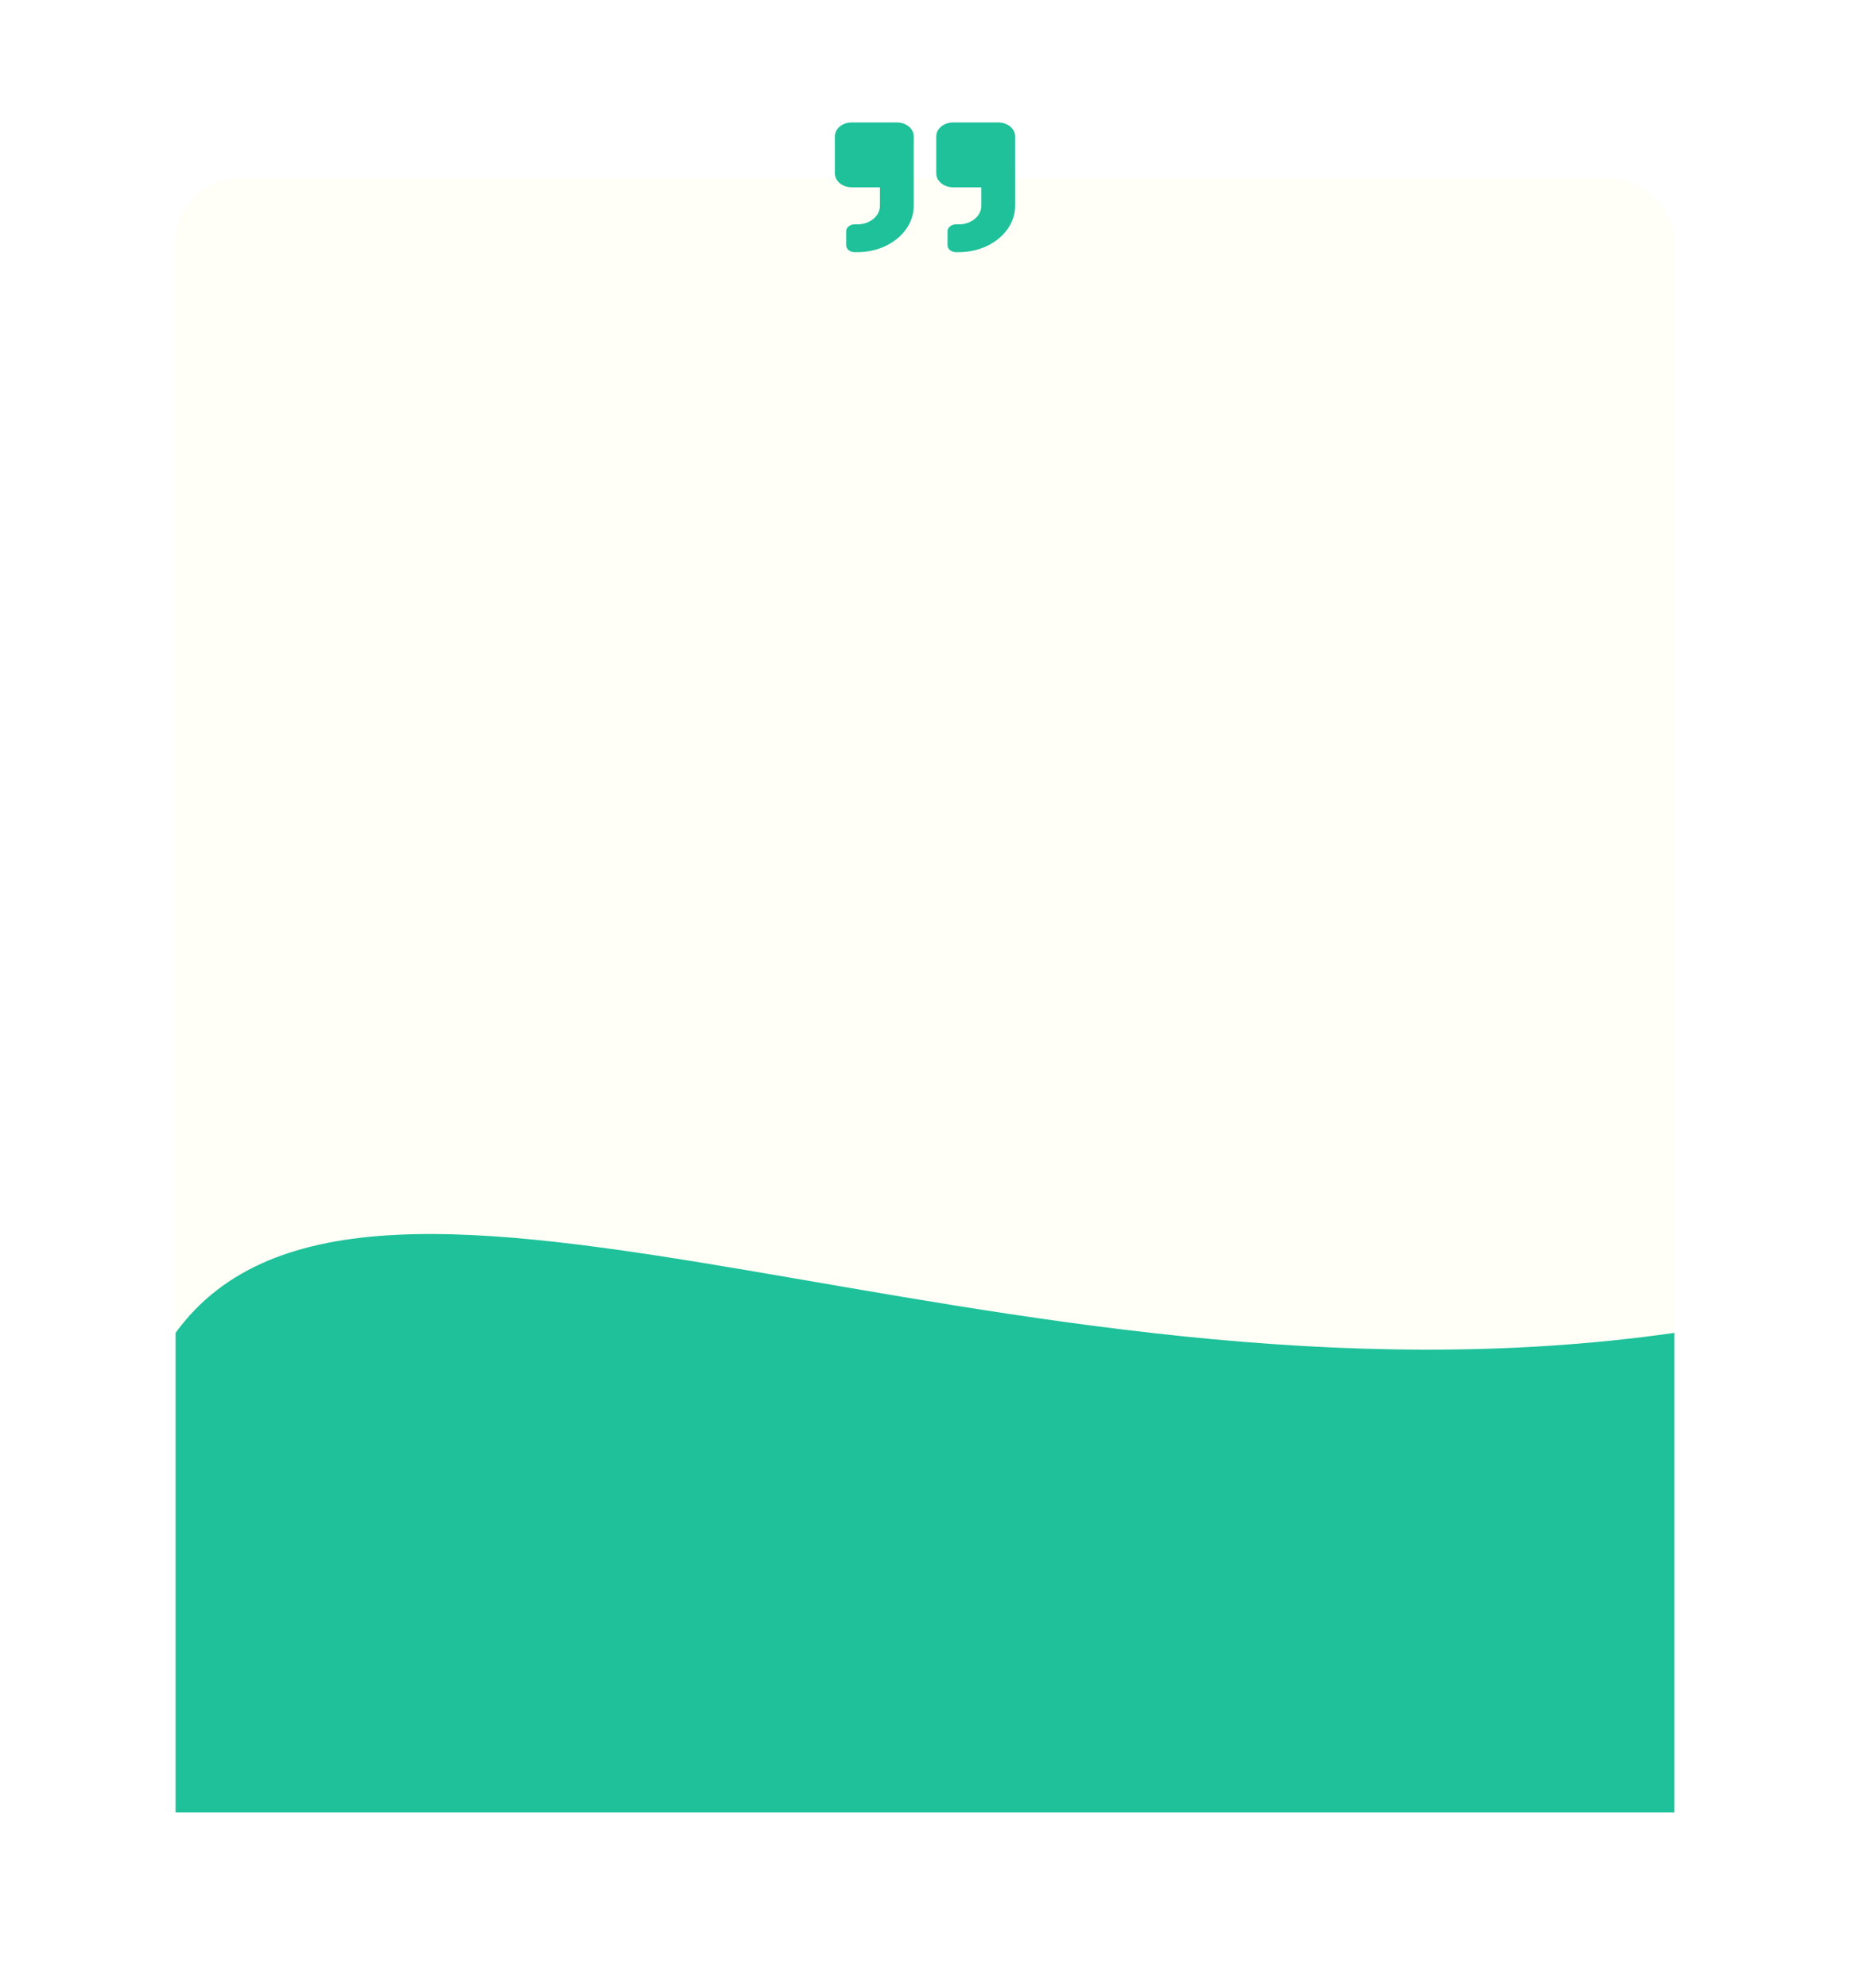 <svg width="432" height="464" viewBox="0 0 432 464" fill="none" xmlns="http://www.w3.org/2000/svg">
<g filter="url(#filter0_d_323_4)">
<rect x="41" y="41.588" width="350" height="381.213" rx="15" fill="#FFFFF7"/>
</g>
<path d="M41 311.069C85.837 249.351 233.691 333.55 391 311.069V423H41V311.069Z" fill="#1EC199"/>
<path d="M222.577 43.714H229.154V48.039C229.154 50.425 226.795 52.364 223.893 52.364H223.235C222.976 52.364 222.719 52.405 222.479 52.486C222.239 52.568 222.022 52.687 221.838 52.838C221.655 52.989 221.51 53.168 221.411 53.365C221.312 53.562 221.261 53.773 221.262 53.986V57.23C221.261 57.443 221.312 57.654 221.411 57.851C221.51 58.048 221.655 58.227 221.838 58.377C222.022 58.528 222.239 58.648 222.479 58.729C222.719 58.81 222.976 58.852 223.235 58.851H223.893C231.16 58.851 237.047 54.013 237.047 48.039V31.821C237.047 30.03 235.279 28.578 233.1 28.578H222.577C220.399 28.578 218.631 30.03 218.631 31.821V40.471C218.631 42.262 220.399 43.714 222.577 43.714ZM198.9 43.714H205.477V48.039C205.477 50.425 203.117 52.364 200.215 52.364H199.557C199.298 52.364 199.041 52.405 198.802 52.486C198.562 52.568 198.344 52.687 198.161 52.838C197.978 52.989 197.832 53.168 197.733 53.365C197.634 53.562 197.584 53.773 197.584 53.986V57.23C197.584 57.443 197.634 57.654 197.733 57.851C197.832 58.048 197.978 58.227 198.161 58.377C198.344 58.528 198.562 58.648 198.802 58.729C199.041 58.81 199.298 58.852 199.557 58.851H200.215C207.483 58.851 213.369 54.013 213.369 48.039V31.821C213.369 30.03 211.602 28.578 209.423 28.578H198.9C196.721 28.578 194.953 30.03 194.953 31.821V40.471C194.953 42.262 196.721 43.714 198.9 43.714Z" fill="#1EC199"/>
<defs>
<filter id="filter0_d_323_4" x="0.4" y="0.988" width="431.2" height="462.413" filterUnits="userSpaceOnUse" color-interpolation-filters="sRGB">
<feFlood flood-opacity="0" result="BackgroundImageFix"/>
<feColorMatrix in="SourceAlpha" type="matrix" values="0 0 0 0 0 0 0 0 0 0 0 0 0 0 0 0 0 0 127 0" result="hardAlpha"/>
<feMorphology radius="3" operator="erode" in="SourceAlpha" result="effect1_dropShadow_323_4"/>
<feOffset/>
<feGaussianBlur stdDeviation="21.8"/>
<feComposite in2="hardAlpha" operator="out"/>
<feColorMatrix type="matrix" values="0 0 0 0 0.787 0 0 0 0 0.787 0 0 0 0 0.787 0 0 0 1 0"/>
<feBlend mode="normal" in2="BackgroundImageFix" result="effect1_dropShadow_323_4"/>
<feBlend mode="normal" in="SourceGraphic" in2="effect1_dropShadow_323_4" result="shape"/>
</filter>
</defs>
</svg>
